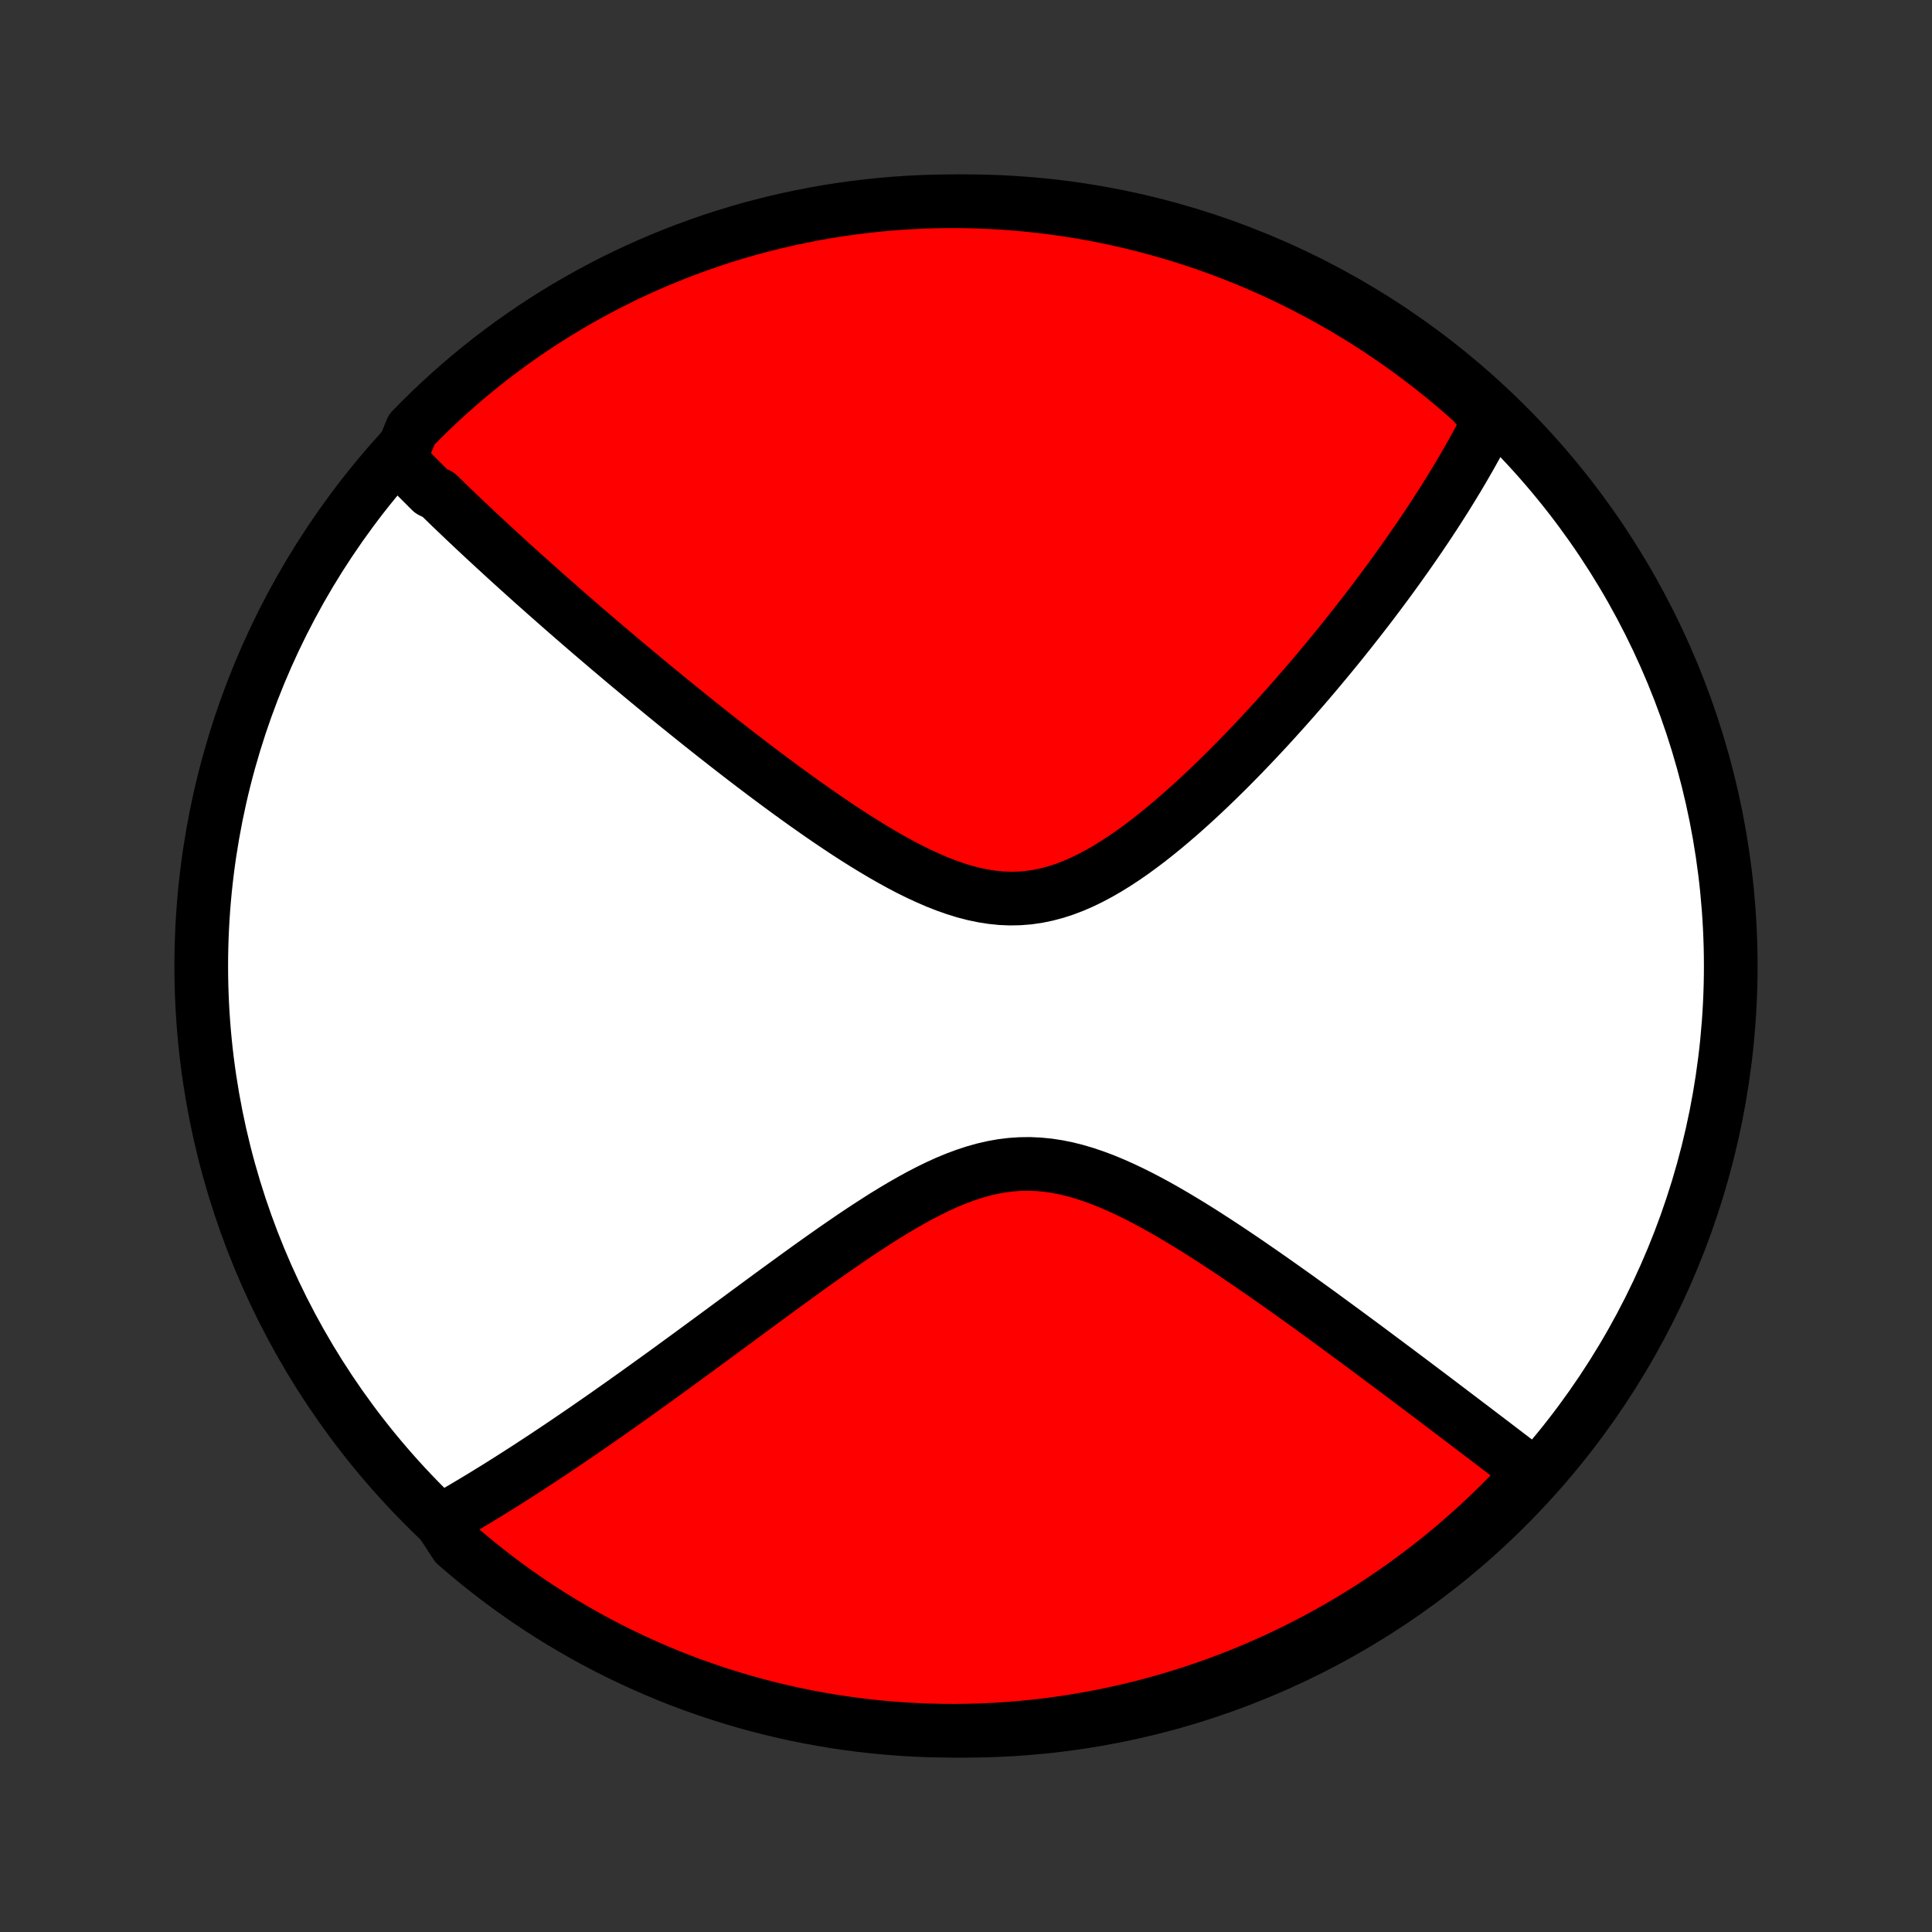 <?xml version="1.0" encoding="utf-8" standalone="no"?>
<!DOCTYPE svg PUBLIC "-//W3C//DTD SVG 1.1//EN"
  "http://www.w3.org/Graphics/SVG/1.1/DTD/svg11.dtd">
<!-- Created with matplotlib (http://matplotlib.org/) -->
<svg height="72pt" version="1.1" viewBox="0 0 72 72" width="72pt" xmlns="http://www.w3.org/2000/svg" xmlns:xlink="http://www.w3.org/1999/xlink">
 <rect x="0" y="0" width="72" height="72" fill="#333333" stroke="none"/>
 <defs>
  <style type="text/css">
*{stroke-linecap:butt;stroke-linejoin:round;}
  </style>
 </defs>
 <g id="figure_1">
  <g id="patch_1">
   <path d="
M0 72
L72 72
L72 0
L0 0
z
" style="fill:none;"/>
  </g>
  <g id="axes_1">
   <g id="PatchCollection_1">
    <defs>
     <path d="
M36 -7.5
C43.558 -7.5 50.808 -10.503 56.153 -15.848
C61.497 -21.192 64.5 -28.442 64.5 -36
C64.5 -43.558 61.497 -50.808 56.153 -56.153
C50.808 -61.497 43.558 -64.5 36 -64.5
C28.442 -64.5 21.192 -61.497 15.848 -56.153
C10.503 -50.808 7.5 -43.558 7.5 -36
C7.5 -28.442 10.503 -21.192 15.848 -15.848
C21.192 -10.503 28.442 -7.5 36 -7.5
z
" id="C0_0_a811fe30f3"/>
     <path d="
M14.888 -54.888
L15.015 -54.756
L15.143 -54.624
L15.273 -54.492
L15.402 -54.359
L15.533 -54.227
L15.665 -54.095
L15.798 -53.962
L15.931 -53.829
L16.066 -53.695
L16.338 -53.562
L16.475 -53.428
L16.614 -53.293
L16.753 -53.158
L16.894 -53.023
L17.036 -52.887
L17.179 -52.751
L17.323 -52.613
L17.469 -52.476
L17.616 -52.337
L17.764 -52.198
L17.913 -52.059
L18.064 -51.918
L18.217 -51.777
L18.37 -51.635
L18.526 -51.492
L18.683 -51.348
L18.841 -51.203
L19.001 -51.057
L19.163 -50.91
L19.327 -50.762
L19.492 -50.613
L19.659 -50.463
L19.828 -50.311
L20 -50.158
L20.173 -50.005
L20.348 -49.849
L20.525 -49.693
L20.705 -49.535
L20.886 -49.375
L21.07 -49.214
L21.256 -49.052
L21.445 -48.888
L21.636 -48.722
L21.83 -48.555
L22.026 -48.386
L22.225 -48.216
L22.427 -48.044
L22.631 -47.87
L22.838 -47.694
L23.048 -47.517
L23.261 -47.337
L23.477 -47.156
L23.697 -46.973
L23.919 -46.788
L24.144 -46.601
L24.373 -46.412
L24.605 -46.221
L24.84 -46.028
L25.079 -45.833
L25.321 -45.637
L25.567 -45.438
L25.816 -45.238
L26.069 -45.035
L26.325 -44.831
L26.585 -44.625
L26.849 -44.418
L27.116 -44.209
L27.387 -43.998
L27.662 -43.785
L27.941 -43.572
L28.223 -43.357
L28.509 -43.142
L28.799 -42.925
L29.092 -42.708
L29.389 -42.49
L29.69 -42.272
L29.994 -42.054
L30.302 -41.837
L30.612 -41.62
L30.927 -41.405
L31.244 -41.191
L31.564 -40.979
L31.888 -40.77
L32.214 -40.565
L32.543 -40.364
L32.874 -40.167
L33.208 -39.976
L33.544 -39.791
L33.881 -39.614
L34.221 -39.446
L34.562 -39.288
L34.903 -39.14
L35.246 -39.005
L35.59 -38.884
L35.934 -38.777
L36.278 -38.687
L36.621 -38.615
L36.965 -38.561
L37.307 -38.526
L37.649 -38.512
L37.989 -38.519
L38.328 -38.546
L38.665 -38.594
L39 -38.663
L39.333 -38.751
L39.663 -38.858
L39.991 -38.982
L40.316 -39.123
L40.638 -39.279
L40.958 -39.449
L41.274 -39.631
L41.586 -39.824
L41.896 -40.027
L42.202 -40.239
L42.504 -40.459
L42.803 -40.685
L43.097 -40.917
L43.388 -41.154
L43.675 -41.395
L43.958 -41.639
L44.237 -41.886
L44.512 -42.135
L44.783 -42.386
L45.05 -42.638
L45.313 -42.891
L45.571 -43.144
L45.826 -43.397
L46.076 -43.65
L46.322 -43.902
L46.564 -44.154
L46.802 -44.404
L47.036 -44.654
L47.266 -44.902
L47.491 -45.148
L47.713 -45.394
L47.931 -45.637
L48.145 -45.879
L48.355 -46.118
L48.562 -46.356
L48.764 -46.592
L48.964 -46.826
L49.159 -47.058
L49.351 -47.288
L49.54 -47.515
L49.725 -47.741
L49.907 -47.964
L50.085 -48.186
L50.26 -48.405
L50.432 -48.623
L50.601 -48.838
L50.767 -49.051
L50.93 -49.262
L51.091 -49.471
L51.248 -49.679
L51.402 -49.884
L51.554 -50.088
L51.703 -50.289
L51.85 -50.489
L51.994 -50.688
L52.135 -50.884
L52.274 -51.079
L52.411 -51.272
L52.545 -51.464
L52.677 -51.654
L52.807 -51.842
L52.935 -52.029
L53.06 -52.215
L53.184 -52.399
L53.305 -52.583
L53.424 -52.764
L53.542 -52.945
L53.657 -53.124
L53.771 -53.303
L53.883 -53.48
L53.992 -53.656
L54.1 -53.831
L54.207 -54.006
L54.312 -54.179
L54.414 -54.352
L54.516 -54.524
L54.615 -54.695
L54.713 -54.865
L54.81 -55.035
L54.904 -55.204
L54.998 -55.373
L55.089 -55.541
L55.179 -55.708
L55.268 -55.876
L55.355 -56.042
L55.441 -56.209
L55.525 -56.375
L55.271 -56.541
L54.902 -56.997
L54.527 -57.33
L54.146 -57.657
L53.76 -57.977
L53.368 -58.29
L52.971 -58.596
L52.569 -58.896
L52.162 -59.189
L51.749 -59.474
L51.333 -59.753
L50.911 -60.024
L50.485 -60.288
L50.054 -60.545
L49.619 -60.794
L49.18 -61.035
L48.737 -61.269
L48.29 -61.495
L47.84 -61.714
L47.386 -61.924
L46.928 -62.127
L46.467 -62.322
L46.002 -62.508
L45.535 -62.687
L45.065 -62.858
L44.592 -63.02
L44.117 -63.174
L43.639 -63.32
L43.158 -63.457
L42.676 -63.586
L42.191 -63.707
L41.705 -63.819
L41.216 -63.923
L40.727 -64.019
L40.235 -64.105
L39.743 -64.183
L39.249 -64.253
L38.755 -64.314
L38.259 -64.367
L37.763 -64.41
L37.266 -64.445
L36.769 -64.472
L36.272 -64.49
L35.774 -64.499
L35.277 -64.499
L34.78 -64.491
L34.283 -64.474
L33.787 -64.448
L33.291 -64.414
L32.797 -64.371
L32.303 -64.319
L31.81 -64.259
L31.319 -64.19
L30.829 -64.113
L30.341 -64.027
L29.854 -63.932
L29.369 -63.829
L28.887 -63.718
L28.406 -63.598
L27.928 -63.47
L27.452 -63.333
L26.979 -63.188
L26.508 -63.035
L26.041 -62.873
L25.576 -62.703
L25.115 -62.525
L24.657 -62.339
L24.202 -62.145
L23.751 -61.943
L23.304 -61.734
L22.861 -61.516
L22.421 -61.29
L21.986 -61.057
L21.555 -60.816
L21.128 -60.568
L20.706 -60.312
L20.289 -60.049
L19.876 -59.779
L19.469 -59.501
L19.066 -59.216
L18.669 -58.924
L18.276 -58.625
L17.89 -58.319
L17.508 -58.006
L17.133 -57.687
L16.763 -57.361
L16.399 -57.028
L16.041 -56.689
L15.688 -56.344
L15.343 -55.992
z
" id="C0_1_98a49d29e3"/>
     <path d="
M16.416 -15.318
L16.578 -15.409
L16.74 -15.502
L16.903 -15.596
L17.067 -15.691
L17.231 -15.787
L17.396 -15.885
L17.562 -15.984
L17.729 -16.084
L17.897 -16.185
L18.066 -16.288
L18.236 -16.393
L18.407 -16.498
L18.58 -16.605
L18.753 -16.714
L18.928 -16.824
L19.104 -16.936
L19.281 -17.049
L19.46 -17.164
L19.641 -17.28
L19.822 -17.399
L20.006 -17.519
L20.191 -17.64
L20.377 -17.764
L20.566 -17.889
L20.756 -18.016
L20.948 -18.145
L21.142 -18.276
L21.338 -18.409
L21.536 -18.544
L21.736 -18.681
L21.938 -18.82
L22.142 -18.962
L22.349 -19.105
L22.558 -19.251
L22.769 -19.399
L22.983 -19.55
L23.199 -19.702
L23.417 -19.858
L23.639 -20.015
L23.862 -20.175
L24.089 -20.338
L24.318 -20.503
L24.55 -20.67
L24.786 -20.84
L25.023 -21.013
L25.264 -21.189
L25.508 -21.367
L25.755 -21.547
L26.005 -21.731
L26.258 -21.917
L26.515 -22.105
L26.774 -22.296
L27.037 -22.49
L27.303 -22.686
L27.572 -22.884
L27.844 -23.085
L28.12 -23.288
L28.399 -23.494
L28.681 -23.701
L28.967 -23.91
L29.256 -24.121
L29.548 -24.333
L29.843 -24.547
L30.141 -24.762
L30.442 -24.977
L30.747 -25.193
L31.055 -25.409
L31.365 -25.624
L31.678 -25.839
L31.994 -26.052
L32.313 -26.263
L32.634 -26.471
L32.958 -26.677
L33.284 -26.877
L33.613 -27.073
L33.944 -27.262
L34.276 -27.444
L34.611 -27.618
L34.947 -27.782
L35.285 -27.936
L35.625 -28.077
L35.966 -28.204
L36.308 -28.317
L36.652 -28.414
L36.996 -28.493
L37.341 -28.555
L37.687 -28.597
L38.033 -28.62
L38.38 -28.624
L38.727 -28.608
L39.073 -28.574
L39.419 -28.521
L39.765 -28.451
L40.11 -28.364
L40.454 -28.262
L40.797 -28.146
L41.138 -28.018
L41.477 -27.878
L41.815 -27.728
L42.151 -27.569
L42.484 -27.403
L42.815 -27.23
L43.144 -27.051
L43.469 -26.867
L43.792 -26.679
L44.111 -26.488
L44.428 -26.294
L44.741 -26.099
L45.05 -25.901
L45.356 -25.703
L45.659 -25.504
L45.958 -25.305
L46.253 -25.106
L46.545 -24.907
L46.832 -24.709
L47.116 -24.513
L47.396 -24.317
L47.673 -24.122
L47.945 -23.929
L48.214 -23.738
L48.479 -23.548
L48.74 -23.36
L48.997 -23.174
L49.251 -22.99
L49.5 -22.807
L49.746 -22.627
L49.989 -22.449
L50.228 -22.273
L50.463 -22.1
L50.695 -21.928
L50.924 -21.759
L51.149 -21.591
L51.37 -21.426
L51.589 -21.263
L51.804 -21.102
L52.017 -20.944
L52.225 -20.787
L52.432 -20.632
L52.635 -20.48
L52.835 -20.329
L53.032 -20.18
L53.227 -20.034
L53.419 -19.889
L53.608 -19.746
L53.795 -19.604
L53.979 -19.465
L54.161 -19.327
L54.34 -19.191
L54.517 -19.057
L54.692 -18.924
L54.864 -18.794
L55.035 -18.664
L55.203 -18.536
L55.369 -18.41
L55.533 -18.285
L55.696 -18.161
L55.856 -18.039
L56.015 -17.918
L56.172 -17.798
L56.327 -17.68
L56.48 -17.563
L56.632 -17.447
L56.782 -17.332
L56.931 -17.218
L57.078 -17.106
L56.896 -16.994
L56.555 -16.62
L56.207 -16.258
L55.853 -15.902
L55.493 -15.553
L55.128 -15.209
L54.756 -14.872
L54.379 -14.542
L53.996 -14.217
L53.607 -13.9
L53.213 -13.589
L52.814 -13.286
L52.41 -12.989
L52.001 -12.699
L51.587 -12.416
L51.168 -12.14
L50.745 -11.872
L50.317 -11.611
L49.885 -11.357
L49.448 -11.111
L49.008 -10.872
L48.563 -10.642
L48.115 -10.418
L47.663 -10.203
L47.207 -9.995
L46.748 -9.796
L46.286 -9.604
L45.82 -9.421
L45.352 -9.245
L44.88 -9.078
L44.407 -8.919
L43.93 -8.768
L43.451 -8.625
L42.97 -8.491
L42.486 -8.365
L42.001 -8.248
L41.514 -8.139
L41.025 -8.038
L40.535 -7.947
L40.043 -7.863
L39.55 -7.788
L39.056 -7.722
L38.561 -7.664
L38.065 -7.615
L37.569 -7.575
L37.072 -7.543
L36.575 -7.52
L36.077 -7.506
L35.58 -7.5
L35.083 -7.503
L34.586 -7.515
L34.089 -7.535
L33.593 -7.564
L33.098 -7.602
L32.603 -7.648
L32.11 -7.703
L31.618 -7.767
L31.127 -7.839
L30.638 -7.92
L30.15 -8.009
L29.664 -8.107
L29.18 -8.213
L28.698 -8.328
L28.219 -8.451
L27.741 -8.583
L27.267 -8.723
L26.794 -8.871
L26.325 -9.028
L25.859 -9.192
L25.395 -9.365
L24.935 -9.546
L24.479 -9.736
L24.026 -9.933
L23.576 -10.138
L23.13 -10.351
L22.688 -10.571
L22.251 -10.8
L21.817 -11.036
L21.388 -11.28
L20.963 -11.531
L20.543 -11.79
L20.127 -12.056
L19.716 -12.329
L19.311 -12.61
L18.91 -12.898
L18.515 -13.192
L18.125 -13.494
L17.74 -13.803
L17.361 -14.118
L16.987 -14.44
z
" id="C0_2_f1ca09c5a9"/>
    </defs>
    <g clip-path="url(#p1bffca34e9)">
     <use style="fill:#ffffff;stroke:#000000;stroke-width:2.0;" x="0.0" xlink:href="#C0_0_a811fe30f3" y="72.0"/>
    </g>
    <g clip-path="url(#p1bffca34e9)">
     <use style="fill:#ff0000;stroke:#000000;stroke-width:2.0;" x="0.0" xlink:href="#C0_1_98a49d29e3" y="72.0"/>
    </g>
    <g clip-path="url(#p1bffca34e9)">
     <use style="fill:#ff0000;stroke:#000000;stroke-width:2.0;" x="0.0" xlink:href="#C0_2_f1ca09c5a9" y="72.0"/>
    </g>
   </g>
  </g>
 </g>
 <defs>
  <clipPath id="p1bffca34e9">
   <rect height="72.0" width="72.0" x="0.0" y="0.0"/>
  </clipPath>
 </defs>
</svg>
